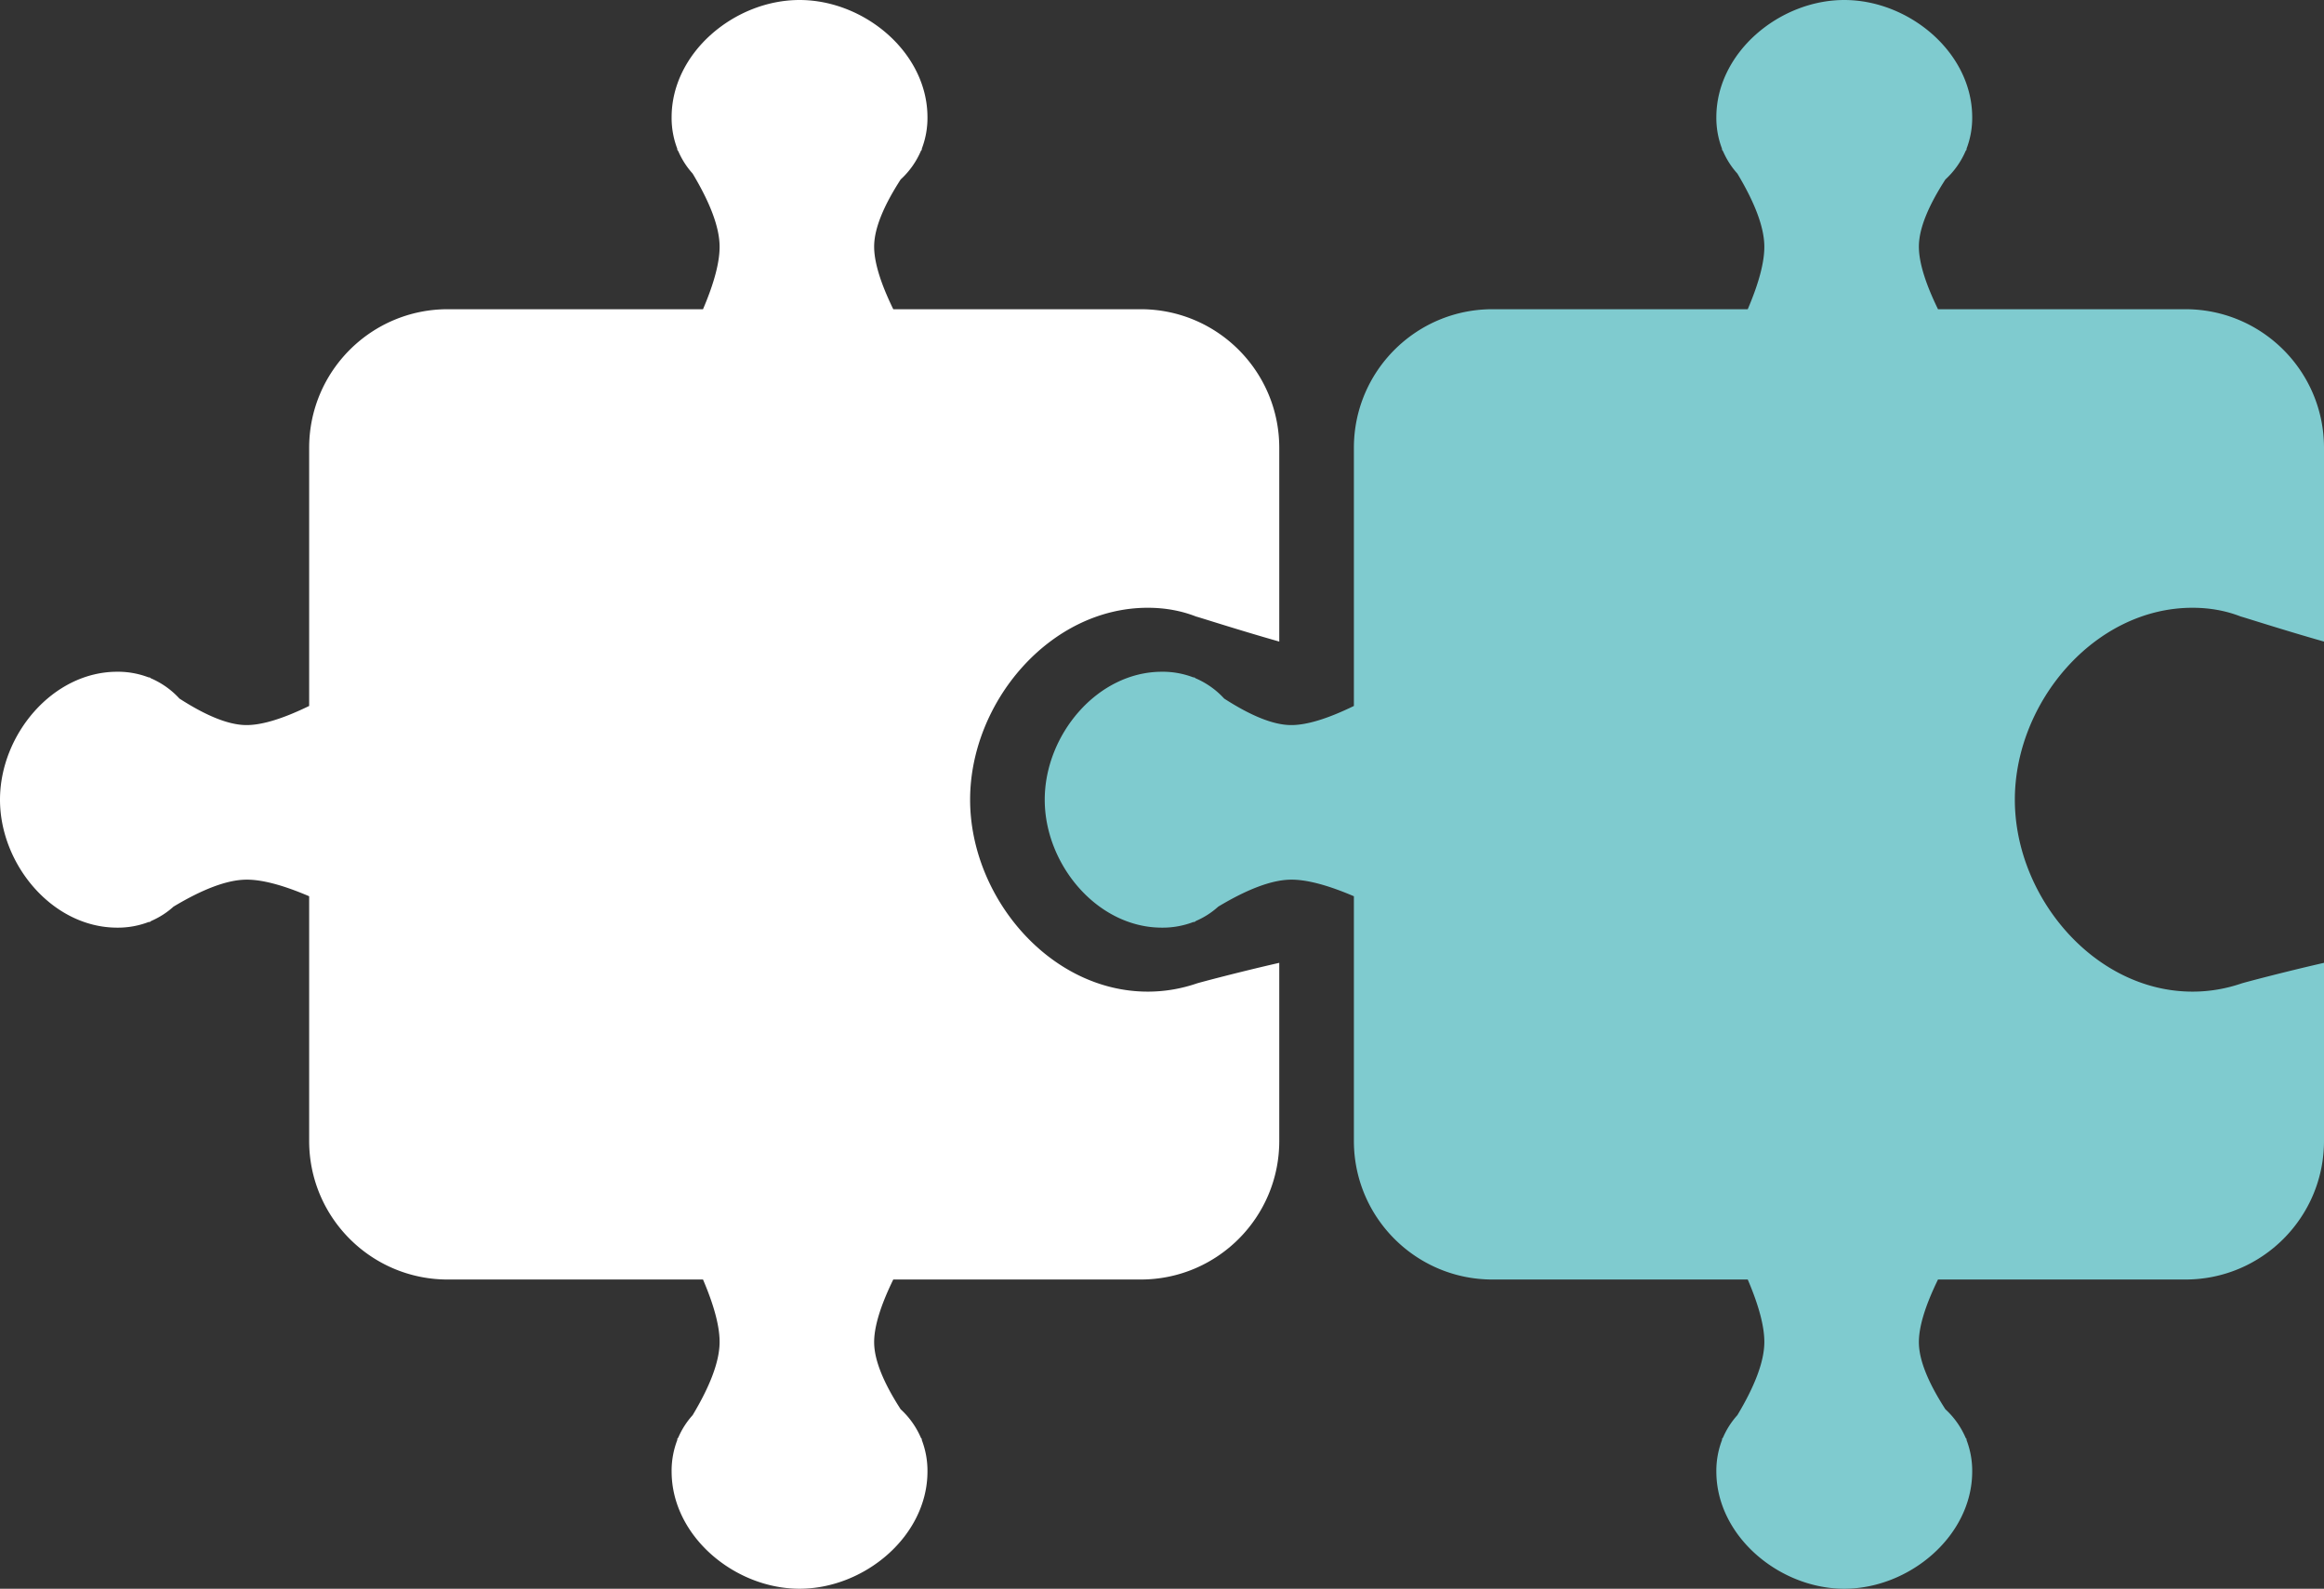 <svg xmlns="http://www.w3.org/2000/svg" width="218" height="149" viewBox="0 0 218 149">
    <rect x="0" y="0" width="218" height="149" fill="#333333" stroke="none"/>
    <g fill="none" fill-rule="evenodd">
        <path fill="#FFF" d="M65.945 120H42c-7.18 0-13-5.82-13-13V84.055c-2.513-1.074-4.513-1.592-6-1.555-1.744.044-3.985.886-6.722 2.528a7.636 7.636 0 0 1-2.087 1.341A52.03 52.03 0 0 0 14 86.5v-.052A8.06 8.06 0 0 1 11 87C4.925 87 0 81.075 0 75s4.925-12 11-12a8.06 8.06 0 0 1 3 .552V63.5l.145.111a7.79 7.79 0 0 1 2.685 1.903C19.335 67.131 21.392 67.96 23 68c1.472.037 3.472-.56 6-1.792V42c0-7.18 5.82-13 13-13h23.945c1.074-2.513 1.592-4.513 1.555-6-.044-1.744-.886-3.985-2.528-6.722a7.636 7.636 0 0 1-1.341-2.087A52.03 52.03 0 0 0 63.5 14h.052A8.06 8.06 0 0 1 63 11c0-6.075 5.925-11 12-11s12 4.925 12 11a8.06 8.06 0 0 1-.552 3h.052l-.111.145a7.79 7.79 0 0 1-1.903 2.685C82.869 19.335 82.04 21.392 82 23c-.037 1.472.56 3.472 1.792 6H107c7.18 0 13 5.82 13 13v18.17c-3.733-1.056-7.744-2.355-7.788-2.342-1.359-.535-2.873-.828-4.545-.828C98.462 57 91 65.887 91 75s7.462 18 16.667 18c1.672 0 3.186-.293 4.545-.75.058-.04 4.05-1.1 7.788-1.95V107c0 7.18-5.82 13-13 13H83.792c-1.232 2.528-1.829 4.528-1.792 6 .04 1.608.869 3.665 2.486 6.17a7.79 7.79 0 0 1 1.903 2.685l.111.145h-.052a8.06 8.06 0 0 1 .552 3c0 6.075-5.925 11-12 11s-12-4.925-12-11a8.06 8.06 0 0 1 .552-3H63.5l.13-.19a7.636 7.636 0 0 1 1.342-2.088c1.642-2.737 2.484-4.978 2.528-6.722.037-1.487-.481-3.487-1.555-6z"/>
        <path fill="#7FCBCF" d="M163.945 120H140c-7.18 0-13-5.82-13-13V84.055c-2.513-1.074-4.513-1.592-6-1.555-1.744.044-3.985.886-6.722 2.528a7.636 7.636 0 0 1-2.087 1.341L112 86.5v-.052a8.06 8.06 0 0 1-3 .552c-6.075 0-11-5.925-11-12s4.925-12 11-12a8.06 8.06 0 0 1 3 .552V63.5l.145.111a7.79 7.79 0 0 1 2.685 1.903c2.505 1.617 4.562 2.446 6.17 2.486 1.472.037 3.472-.56 6-1.792V42c0-7.18 5.82-13 13-13h23.945c1.074-2.513 1.592-4.513 1.555-6-.044-1.744-.886-3.985-2.528-6.722a7.636 7.636 0 0 1-1.341-2.087A51.979 51.979 0 0 0 161.5 14h.052a8.06 8.06 0 0 1-.552-3c0-6.075 5.925-11 12-11s12 4.925 12 11a8.06 8.06 0 0 1-.552 3h.052l-.111.145a7.79 7.79 0 0 1-1.903 2.685c-1.617 2.505-2.446 4.562-2.486 6.17-.037 1.472.56 3.472 1.792 6H205c7.18 0 13 5.82 13 13v18.17c-3.733-1.056-7.744-2.355-7.788-2.342-1.359-.535-2.873-.828-4.545-.828C196.462 57 189 65.887 189 75s7.462 18 16.667 18c1.672 0 3.186-.293 4.545-.75.058-.04 4.05-1.1 7.788-1.95V107c0 7.18-5.82 13-13 13h-23.208c-1.232 2.528-1.829 4.528-1.792 6 .04 1.608.869 3.665 2.486 6.17a7.79 7.79 0 0 1 1.903 2.685l.111.145h-.052a8.06 8.06 0 0 1 .552 3c0 6.075-5.925 11-12 11s-12-4.925-12-11a8.06 8.06 0 0 1 .552-3h-.052l.13-.19a7.636 7.636 0 0 1 1.342-2.088c1.642-2.737 2.484-4.978 2.528-6.722.037-1.487-.481-3.487-1.555-6z"/>
    </g>
</svg>
